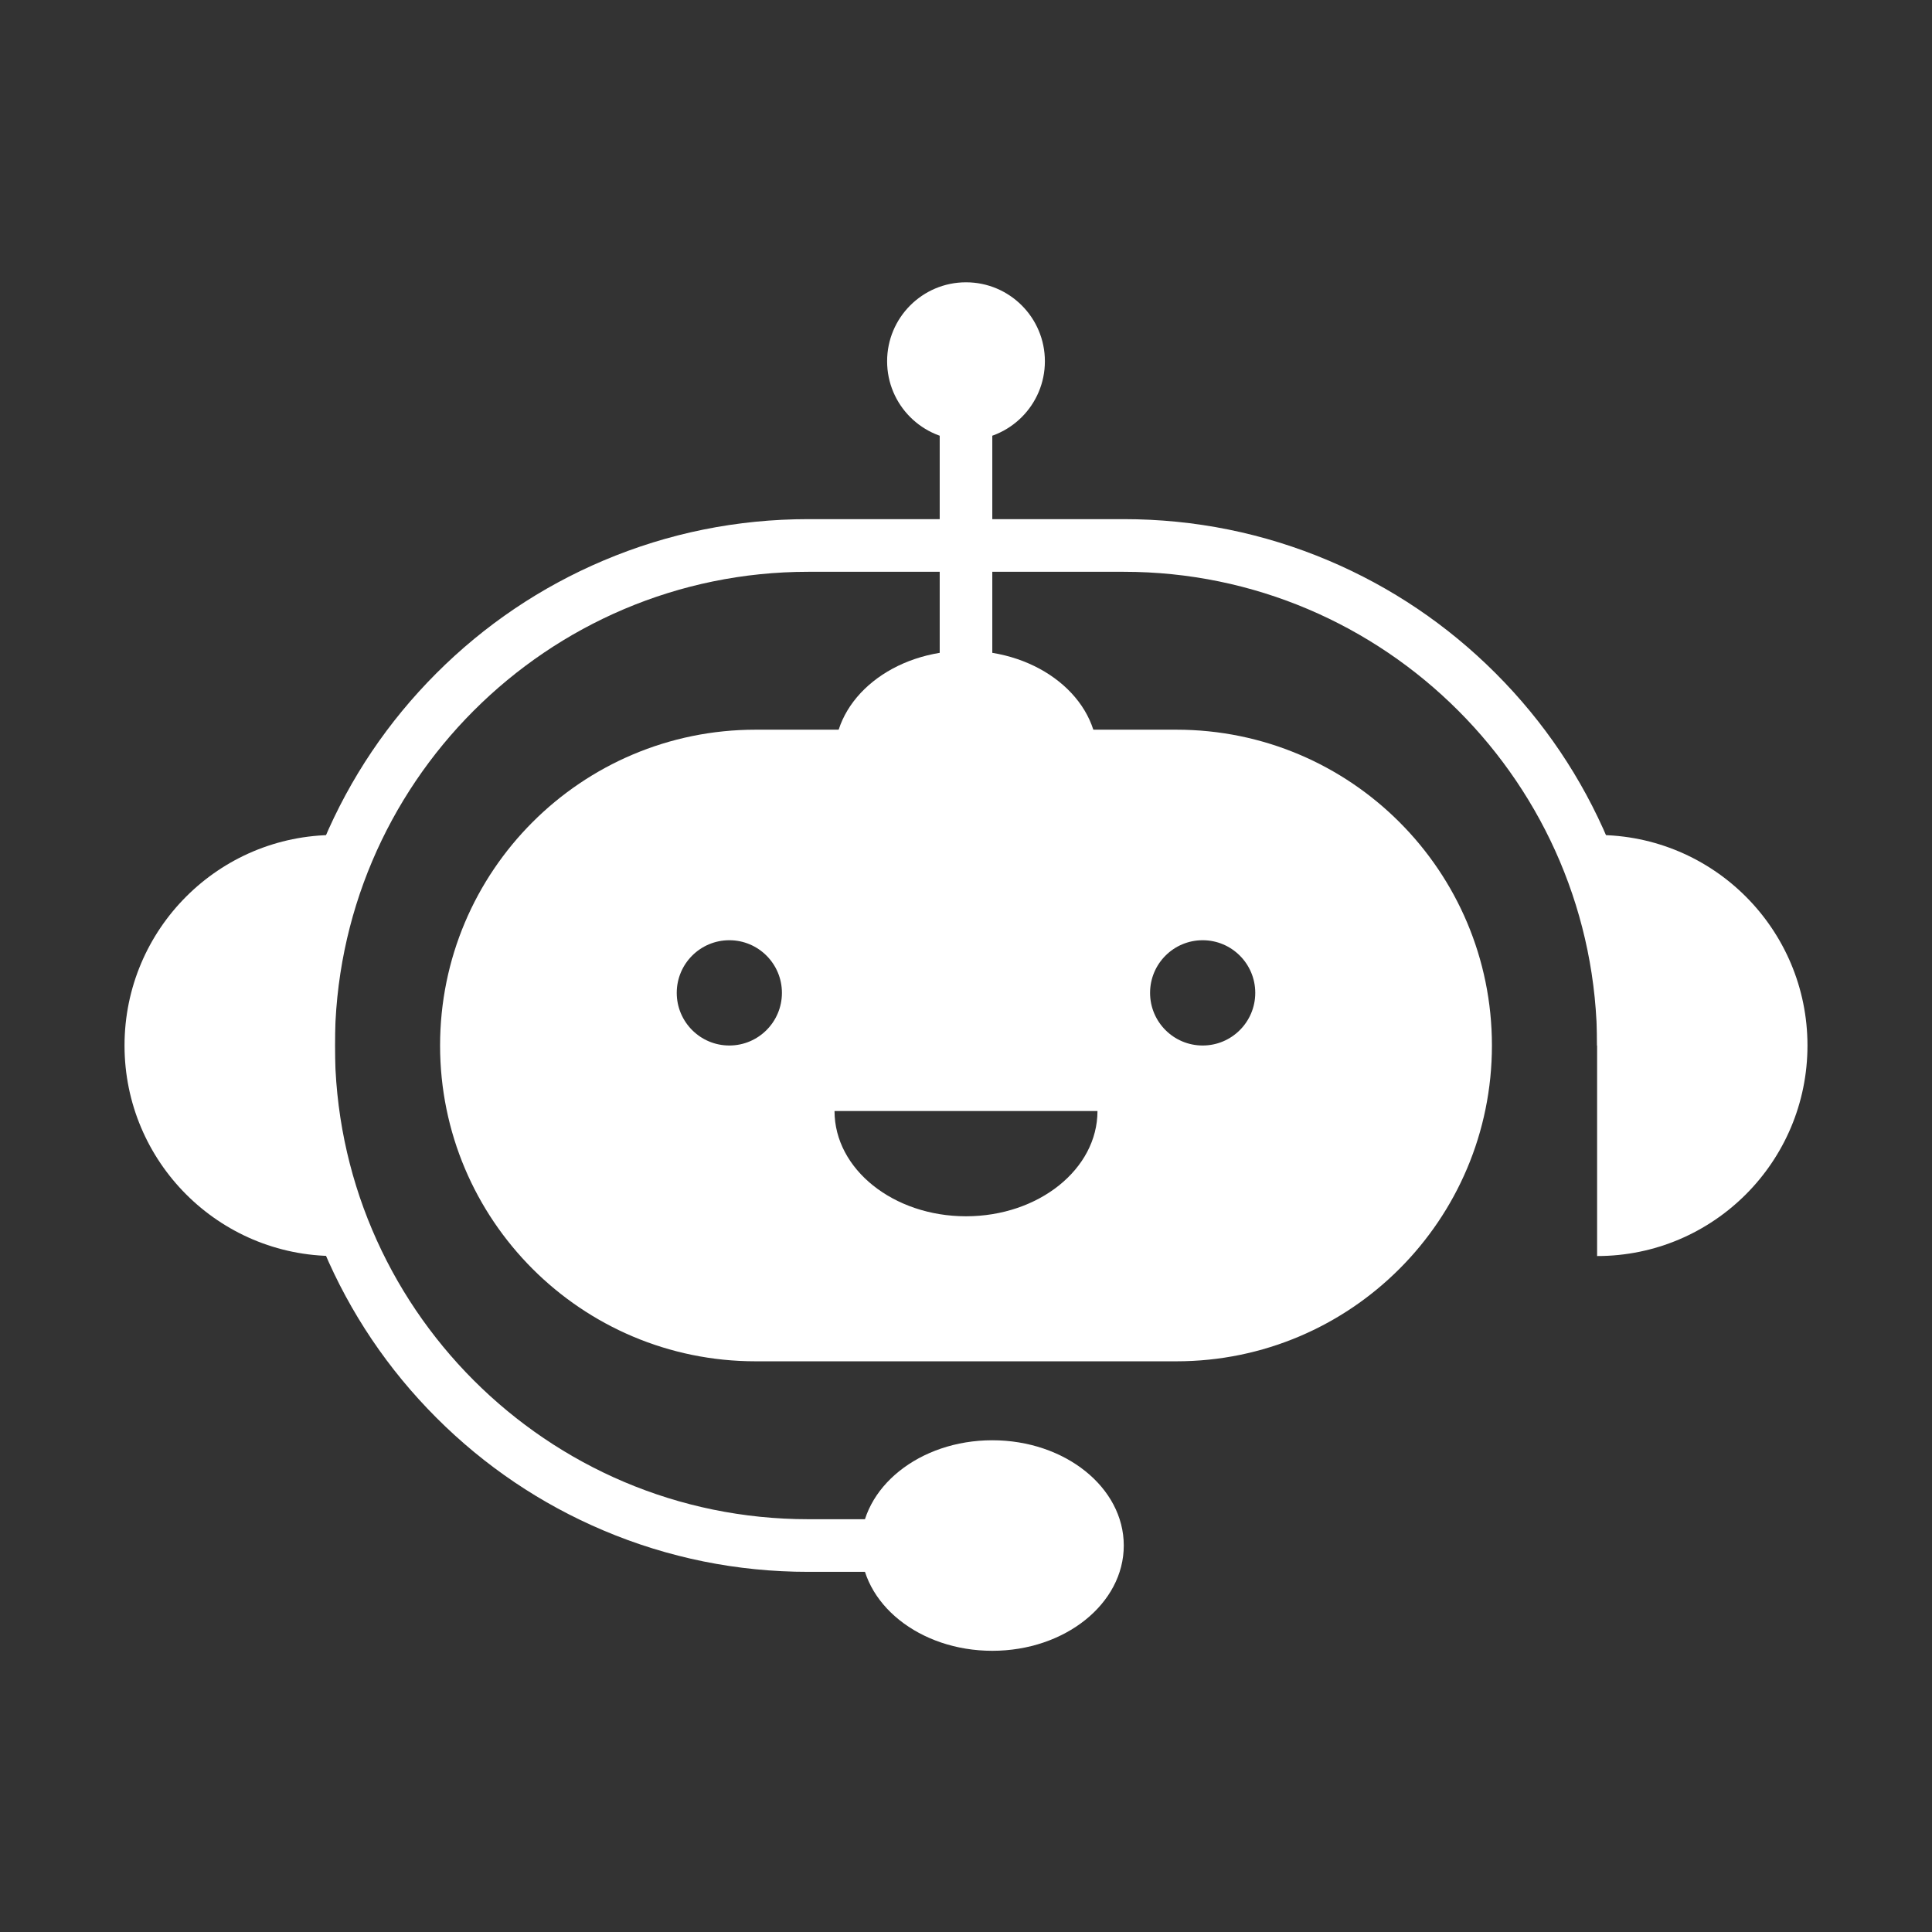 <svg xmlns="http://www.w3.org/2000/svg" xmlns:xlink="http://www.w3.org/1999/xlink" width="768" zoomAndPan="magnify" viewBox="0 0 576 576" height="768" preserveAspectRatio="xMidYMid meet" version="1.0"><rect x="0" y="0" width="576" height="576" fill="#333333" stroke="none"/><defs><clipPath id="9cf55223ca"><path d="M 37.125 248 L 100 248 L 100 375 L 37.125 375 Z M 37.125 248 " clip-rule="nonzero"/></clipPath><clipPath id="1fc19c600b"><path d="M 476 248 L 538.875 248 L 538.875 375 L 476 375 Z M 476 248 " clip-rule="nonzero"/></clipPath><clipPath id="ea9a5a1f4a"><path d="M 264 84.164 L 312 84.164 L 312 132 L 264 132 Z M 264 84.164 " clip-rule="nonzero"/></clipPath><clipPath id="64e20c5f12"><path d="M 256 429 L 336 429 L 336 492.164 L 256 492.164 Z M 256 429 " clip-rule="nonzero"/></clipPath></defs><path fill="#ffffff" d="M 358.559 311.703 C 349.898 311.703 342.879 304.676 342.879 296.008 C 342.879 287.344 349.898 280.316 358.559 280.316 C 367.215 280.316 374.238 287.344 374.238 296.008 C 374.238 304.676 367.215 311.703 358.559 311.703 Z M 288 362.617 C 266.348 362.617 248.801 348.566 248.801 331.234 L 327.199 331.234 C 327.199 348.566 309.648 362.617 288 362.617 Z M 217.441 311.703 C 208.781 311.703 201.762 304.676 201.762 296.008 C 201.762 287.344 208.781 280.316 217.441 280.316 C 226.098 280.316 233.121 287.344 233.121 296.008 C 233.121 304.676 226.098 311.703 217.441 311.703 Z M 350.719 217.547 L 225.281 217.547 C 199.301 217.547 175.781 228.086 158.758 245.125 C 141.73 262.164 131.203 285.703 131.203 311.703 C 131.203 363.703 173.32 405.855 225.281 405.855 L 350.719 405.855 C 376.695 405.855 400.215 395.316 417.238 378.277 C 434.266 361.238 444.797 337.699 444.797 311.703 C 444.797 259.699 402.676 217.547 350.719 217.547 " fill-opacity="1" fill-rule="nonzero"/><path fill="#ffffff" d="M 288 468.625 L 240.961 468.625 C 219.797 468.625 199.262 464.477 179.926 456.289 C 161.254 448.387 144.484 437.07 130.086 422.664 C 115.691 408.254 104.387 391.473 96.488 372.785 C 88.309 353.434 84.164 332.883 84.164 311.703 C 84.164 290.52 88.309 269.969 96.488 250.617 C 104.387 231.93 115.691 215.148 130.086 200.738 C 144.484 186.332 161.254 175.02 179.926 167.113 C 199.262 158.926 219.797 154.777 240.961 154.777 L 335.039 154.777 C 356.203 154.777 376.738 158.926 396.074 167.113 C 414.746 175.02 431.512 186.332 445.91 200.738 C 460.305 215.148 471.613 231.93 479.512 250.617 C 487.691 269.969 491.836 290.52 491.836 311.703 L 476.156 311.703 C 476.156 233.828 412.852 170.473 335.039 170.473 L 240.961 170.473 C 163.148 170.473 99.844 233.828 99.844 311.703 C 99.844 389.578 163.148 452.934 240.961 452.934 L 288 452.934 L 288 468.625 " fill-opacity="1" fill-rule="nonzero"/><g clip-path="url(#9cf55223ca)"><path fill="#ffffff" d="M 99.844 374.473 C 65.203 374.473 37.125 346.367 37.125 311.703 C 37.125 277.035 65.203 248.934 99.844 248.934 L 99.844 374.473 " fill-opacity="1" fill-rule="nonzero"/></g><g clip-path="url(#1fc19c600b)"><path fill="#ffffff" d="M 476.156 374.473 C 510.797 374.473 538.875 346.367 538.875 311.703 C 538.875 277.035 510.797 248.934 476.156 248.934 L 476.156 374.473 " fill-opacity="1" fill-rule="nonzero"/></g><path fill="#ffffff" d="M 327.199 225.395 C 327.199 242.727 309.648 256.777 288 256.777 C 266.352 256.777 248.801 242.727 248.801 225.395 C 248.801 208.062 266.352 194.008 288 194.008 C 309.648 194.008 327.199 208.062 327.199 225.395 " fill-opacity="1" fill-rule="nonzero"/><g clip-path="url(#ea9a5a1f4a)"><path fill="#ffffff" d="M 311.52 107.703 C 311.52 120.703 300.988 131.242 288 131.242 C 275.008 131.242 264.48 120.703 264.48 107.703 C 264.48 94.703 275.008 84.164 288 84.164 C 300.988 84.164 311.52 94.703 311.52 107.703 " fill-opacity="1" fill-rule="nonzero"/></g><g clip-path="url(#64e20c5f12)"><path fill="#ffffff" d="M 335.039 460.777 C 335.039 478.113 317.488 492.164 295.84 492.164 C 274.191 492.164 256.641 478.113 256.641 460.777 C 256.641 443.445 274.191 429.395 295.84 429.395 C 317.488 429.395 335.039 443.445 335.039 460.777 " fill-opacity="1" fill-rule="nonzero"/></g><path fill="#ffffff" d="M 295.84 249.266 L 280.16 249.266 L 280.16 107.703 L 295.84 107.703 L 295.84 249.266 " fill-opacity="1" fill-rule="nonzero"/></svg>